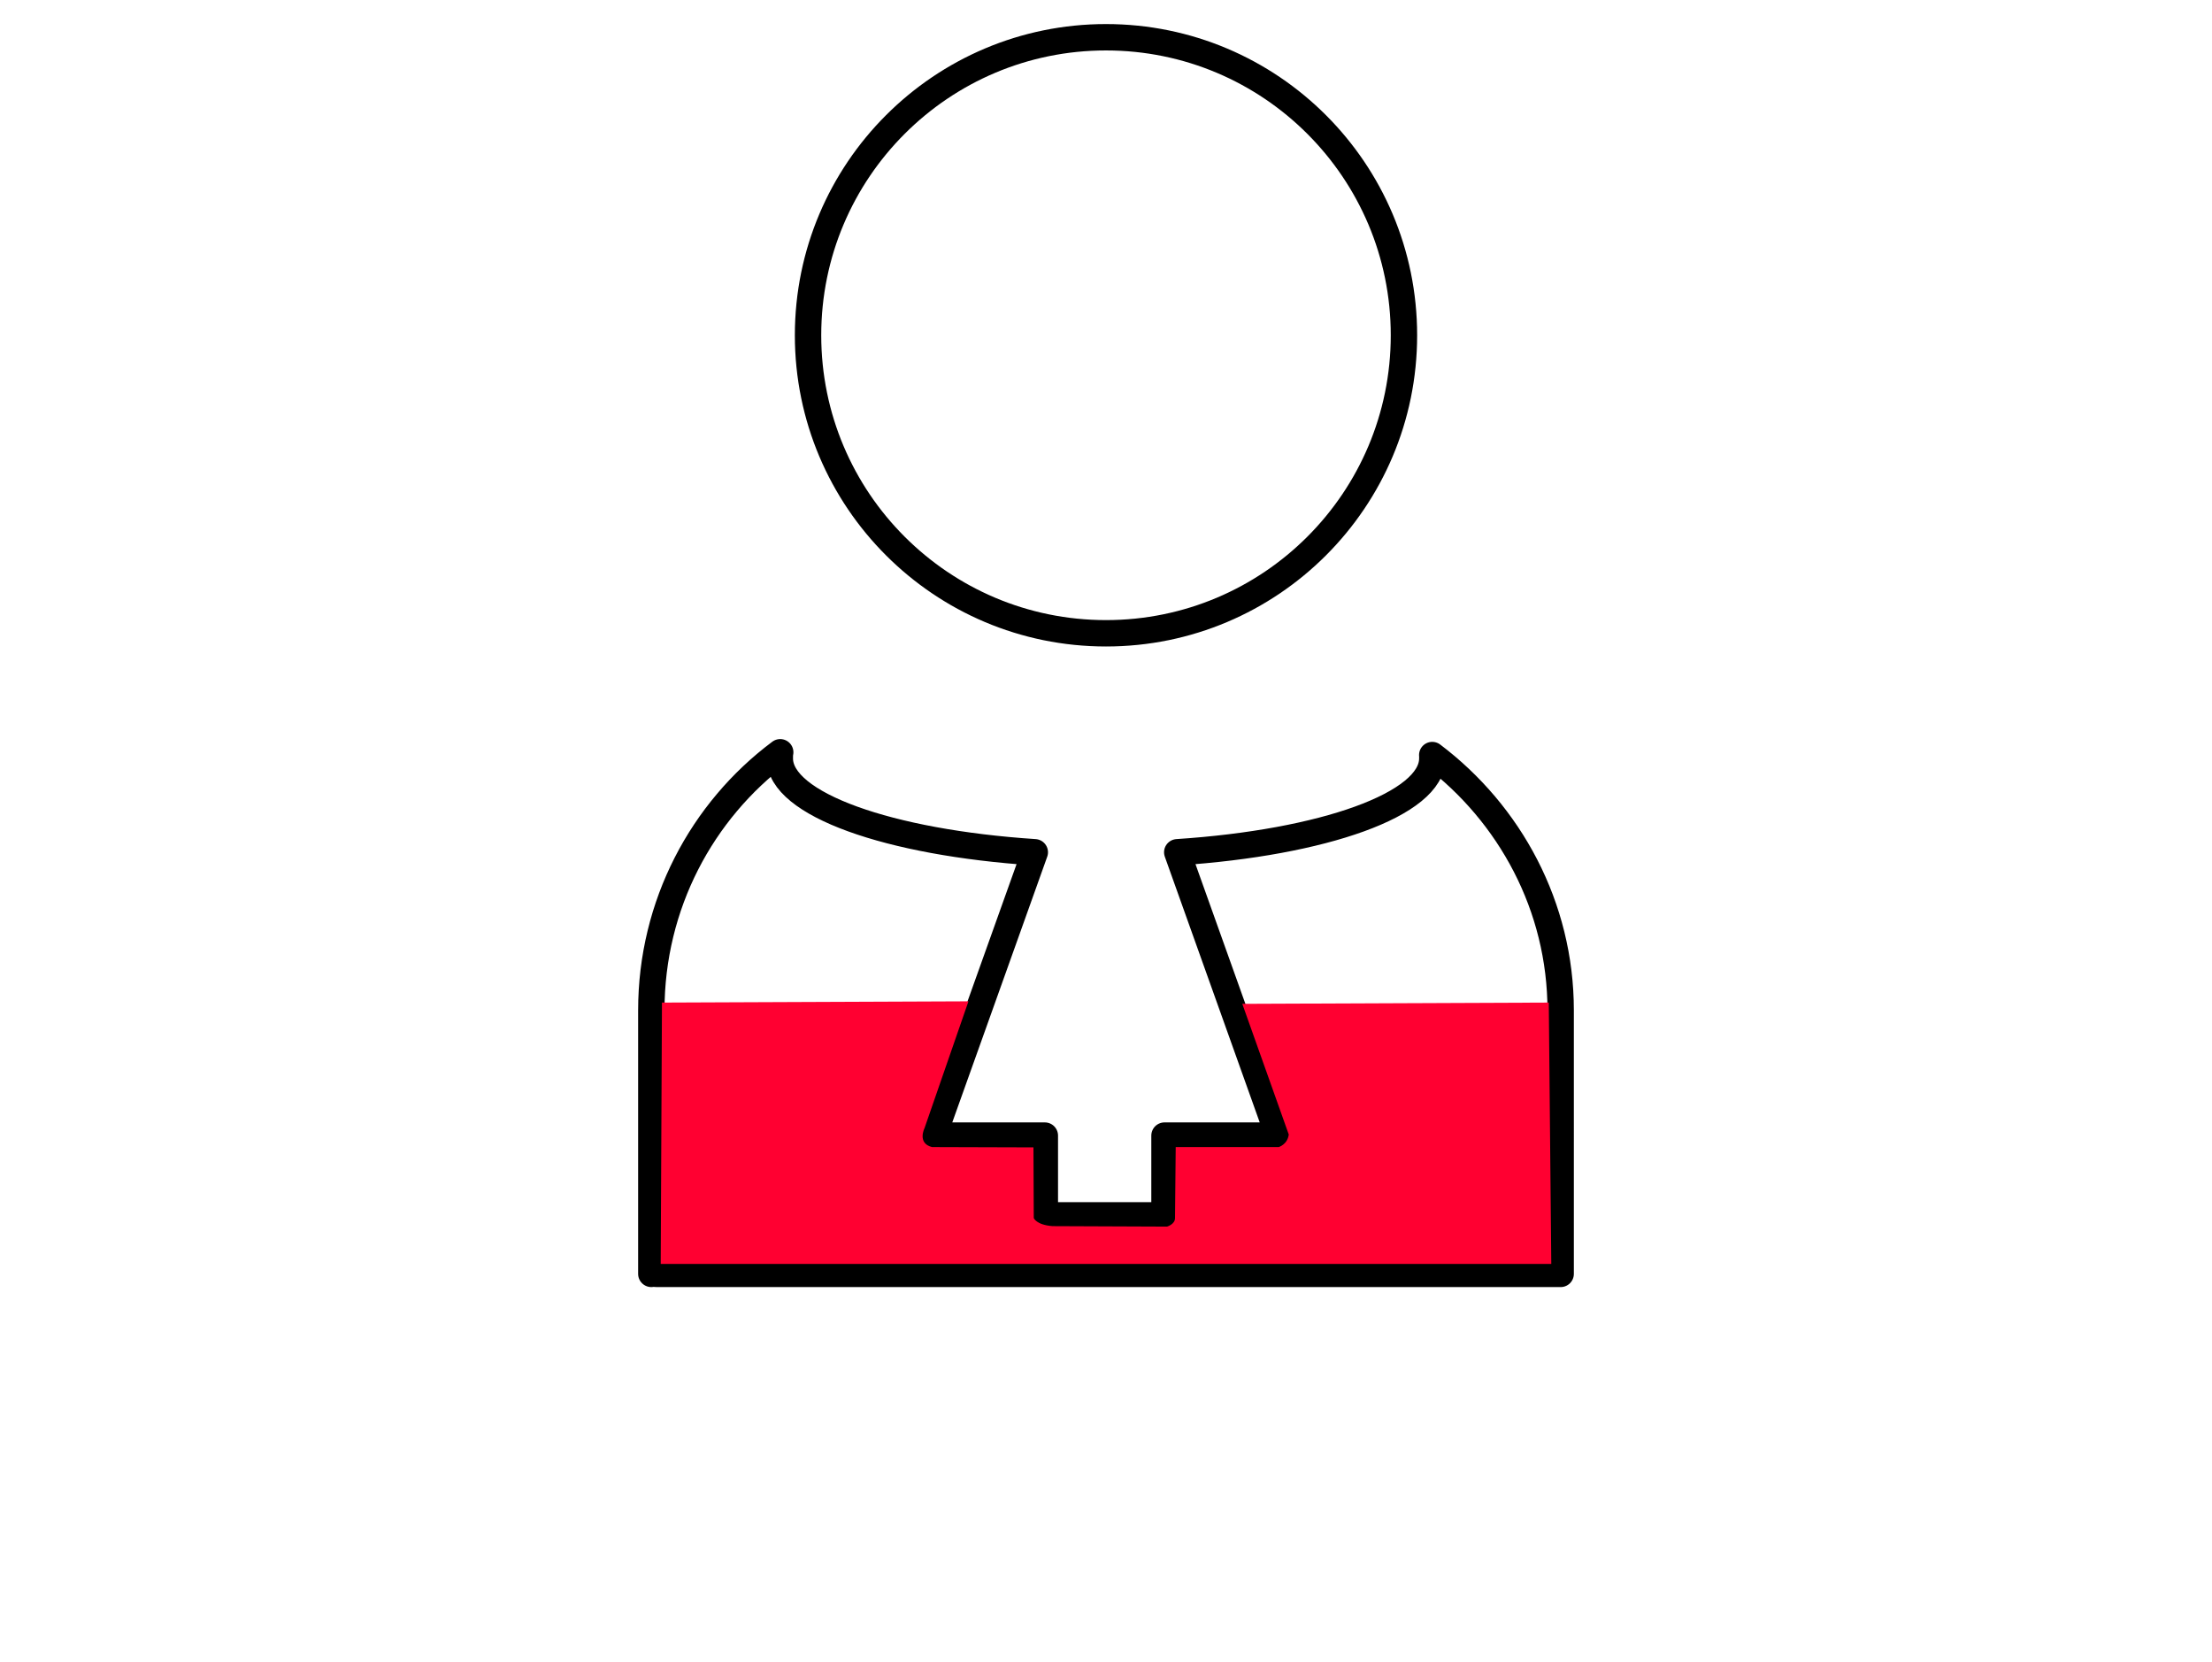 <?xml version="1.0" encoding="utf-8"?>
<!-- Generator: Adobe Illustrator 16.0.0, SVG Export Plug-In . SVG Version: 6.00 Build 0)  -->
<!DOCTYPE svg PUBLIC "-//W3C//DTD SVG 1.1//EN" "http://www.w3.org/Graphics/SVG/1.1/DTD/svg11.dtd">
<svg version="1.1" id="Calque_1" xmlns="http://www.w3.org/2000/svg" xmlns:xlink="http://www.w3.org/1999/xlink" x="0px" y="0px"
	 width="587px" height="441px" viewBox="0 0 587 441" enable-background="new 0 0 587 441" xml:space="preserve">
<g>
	<g>
		<path fill="none" stroke="#000000" stroke-width="7" stroke-miterlimit="10" d="M214.431,88.954
			c0,43.671,35.401,79.068,79.072,79.068c43.666,0,79.065-35.397,79.065-79.068c0-43.668-35.399-79.07-79.065-79.07
			C249.832,9.884,214.431,45.286,214.431,88.954z"/>
	</g>
</g>
<g>
	<g>
		<g>
			<path fill="none" stroke="#000000" stroke-width="7" stroke-linecap="round" stroke-linejoin="round" stroke-miterlimit="10" d="
				M277.977,322.459h-0.706v-21.168h-29.532l26.869-75.173c-38.719-2.54-67.667-12.72-67.667-24.889c0-0.552-0.01-1.099,0.107-1.642
				c-20.77,15.513-34.207,40.444-34.207,68.492v69.901c0.706-0.114,0.968,0,1.439,0h239.876V268.08
				c0-27.605-13.487-52.192-34.084-67.753c0.035,0.3,0.021,0.6,0.021,0.901c0,12.171-28.967,22.352-67.688,24.89l26.854,75.173
				h-30.237v21.168H277.977"/>
		</g>
	</g>
</g>
<path fill="#FF0031" d="M175.667,266L257,265.667l-11.667,33.667c0,0-2,4,2,5l26.917,0.083l0.083,18.75c0,0,0.646,1.813,4.979,2.146
	l30.375,0.125c0,0,2.125-0.583,2.125-2.25S312,304.334,312,304.334h27.334c0,0,2.332-0.668,2.666-3.334l-12.333-34.666L411,266
	l0.667,69.334H175.333L175.667,266z"/>
</svg>
